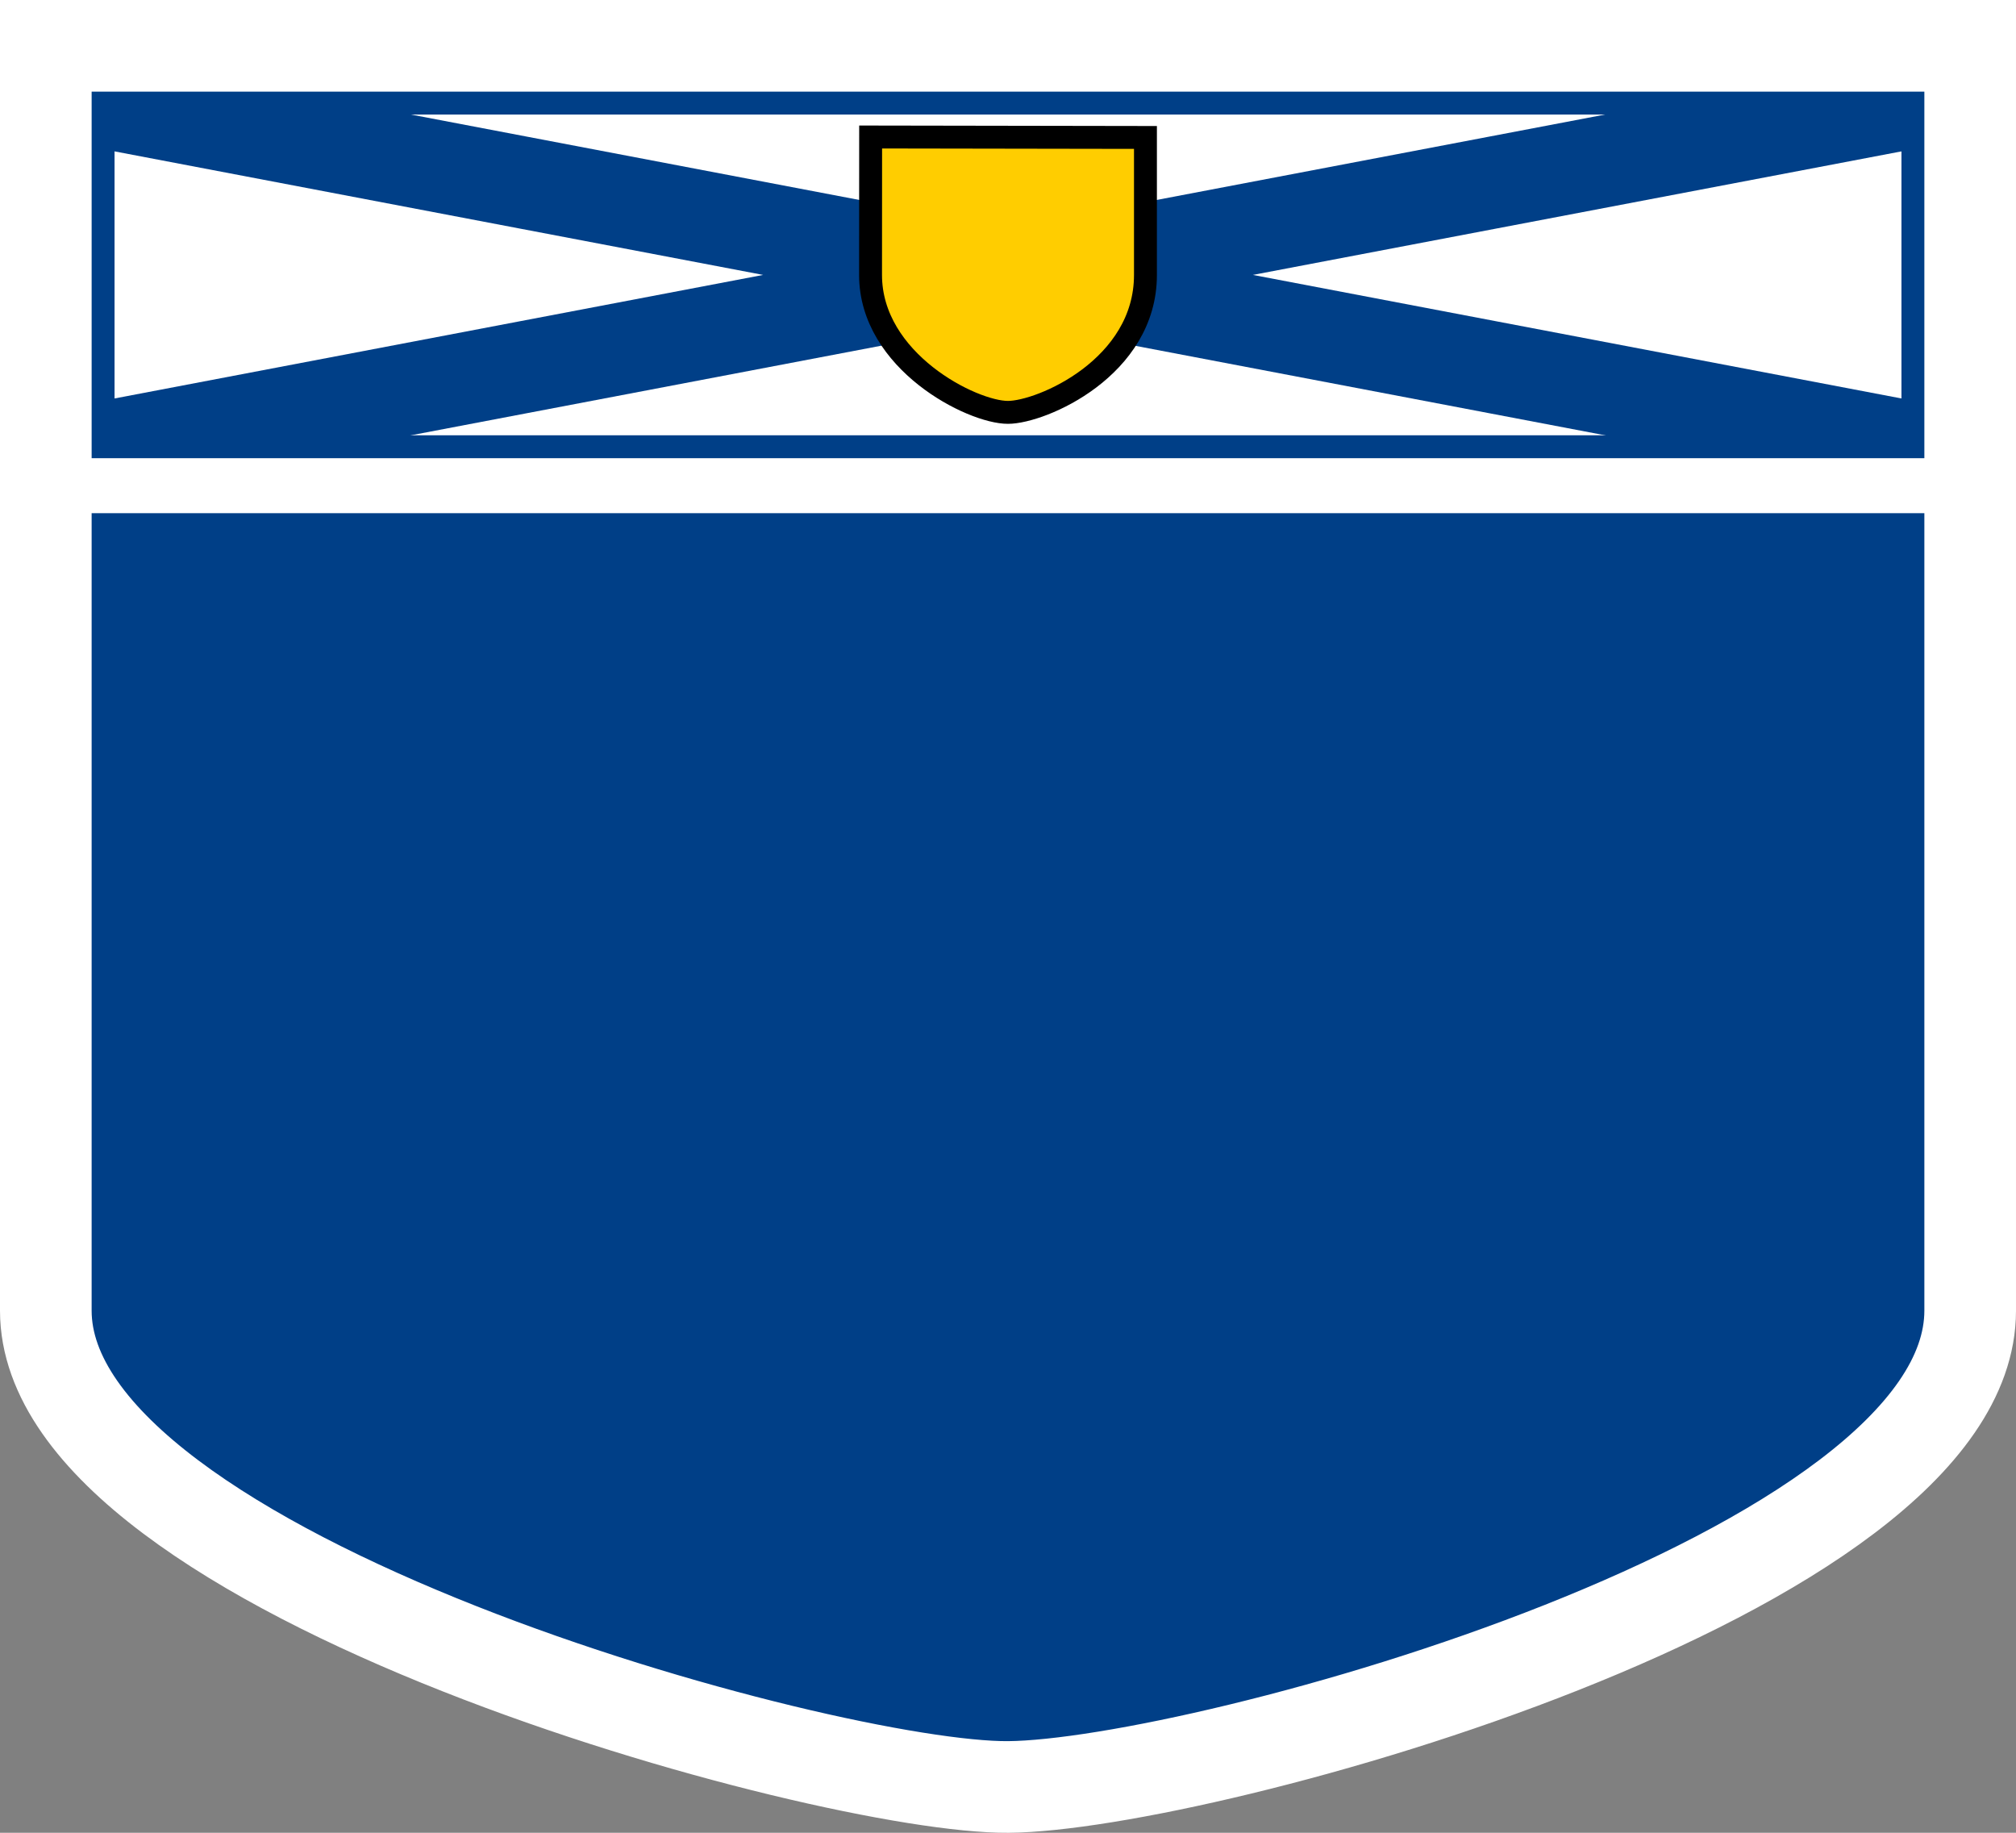 <svg version="1.0" width="22" height="20" xmlns="http://www.w3.org/2000/svg">
 <rect width="100%" height="100%" fill="#808080" stroke="none"/>
 <path d="M.5.5h21v13.802c0 2.887-8.383 5.181-10.496 5.198C9.026 19.516.5 17.19.5 14.302Z" style="fill:#003f87;stroke:#fff;stroke-width:1;stroke-miterlimit:4"/>
 <rect style="fill:#fff" width="21" height="5" x=".5" y=".5" rx="0" ry="0"/>
 <path style="fill:none;stroke:#003f87;stroke-width:1px;stroke-linecap:butt;stroke-linejoin:miter" d="m.5 5 21-4M.5 1l21 4"/>
 <path d="M9.501 1.495 12.5 1.5V3c0 1.011-1.132 1.499-1.5 1.5-.392.001-1.5-.556-1.5-1.5Z" style="fill:#ffcd00;fill-rule:evenodd;stroke:#000;stroke-width:.25;stroke-linecap:butt;stroke-linejoin:miter;stroke-miterlimit:4"/>
 <rect style="fill:none;stroke:#fff;stroke-width:.7;stroke-linejoin:miter;stroke-miterlimit:4" width="20.5" height="4.5" x=".75" y=".75" rx="0" ry="0"/>
 <rect style="fill:none;stroke:#003f87;stroke-width:.25;stroke-linejoin:miter;stroke-miterlimit:4" width="19.75" height="3.75" x="1.125" y="1.125" rx="0" ry="0"/>
</svg>
